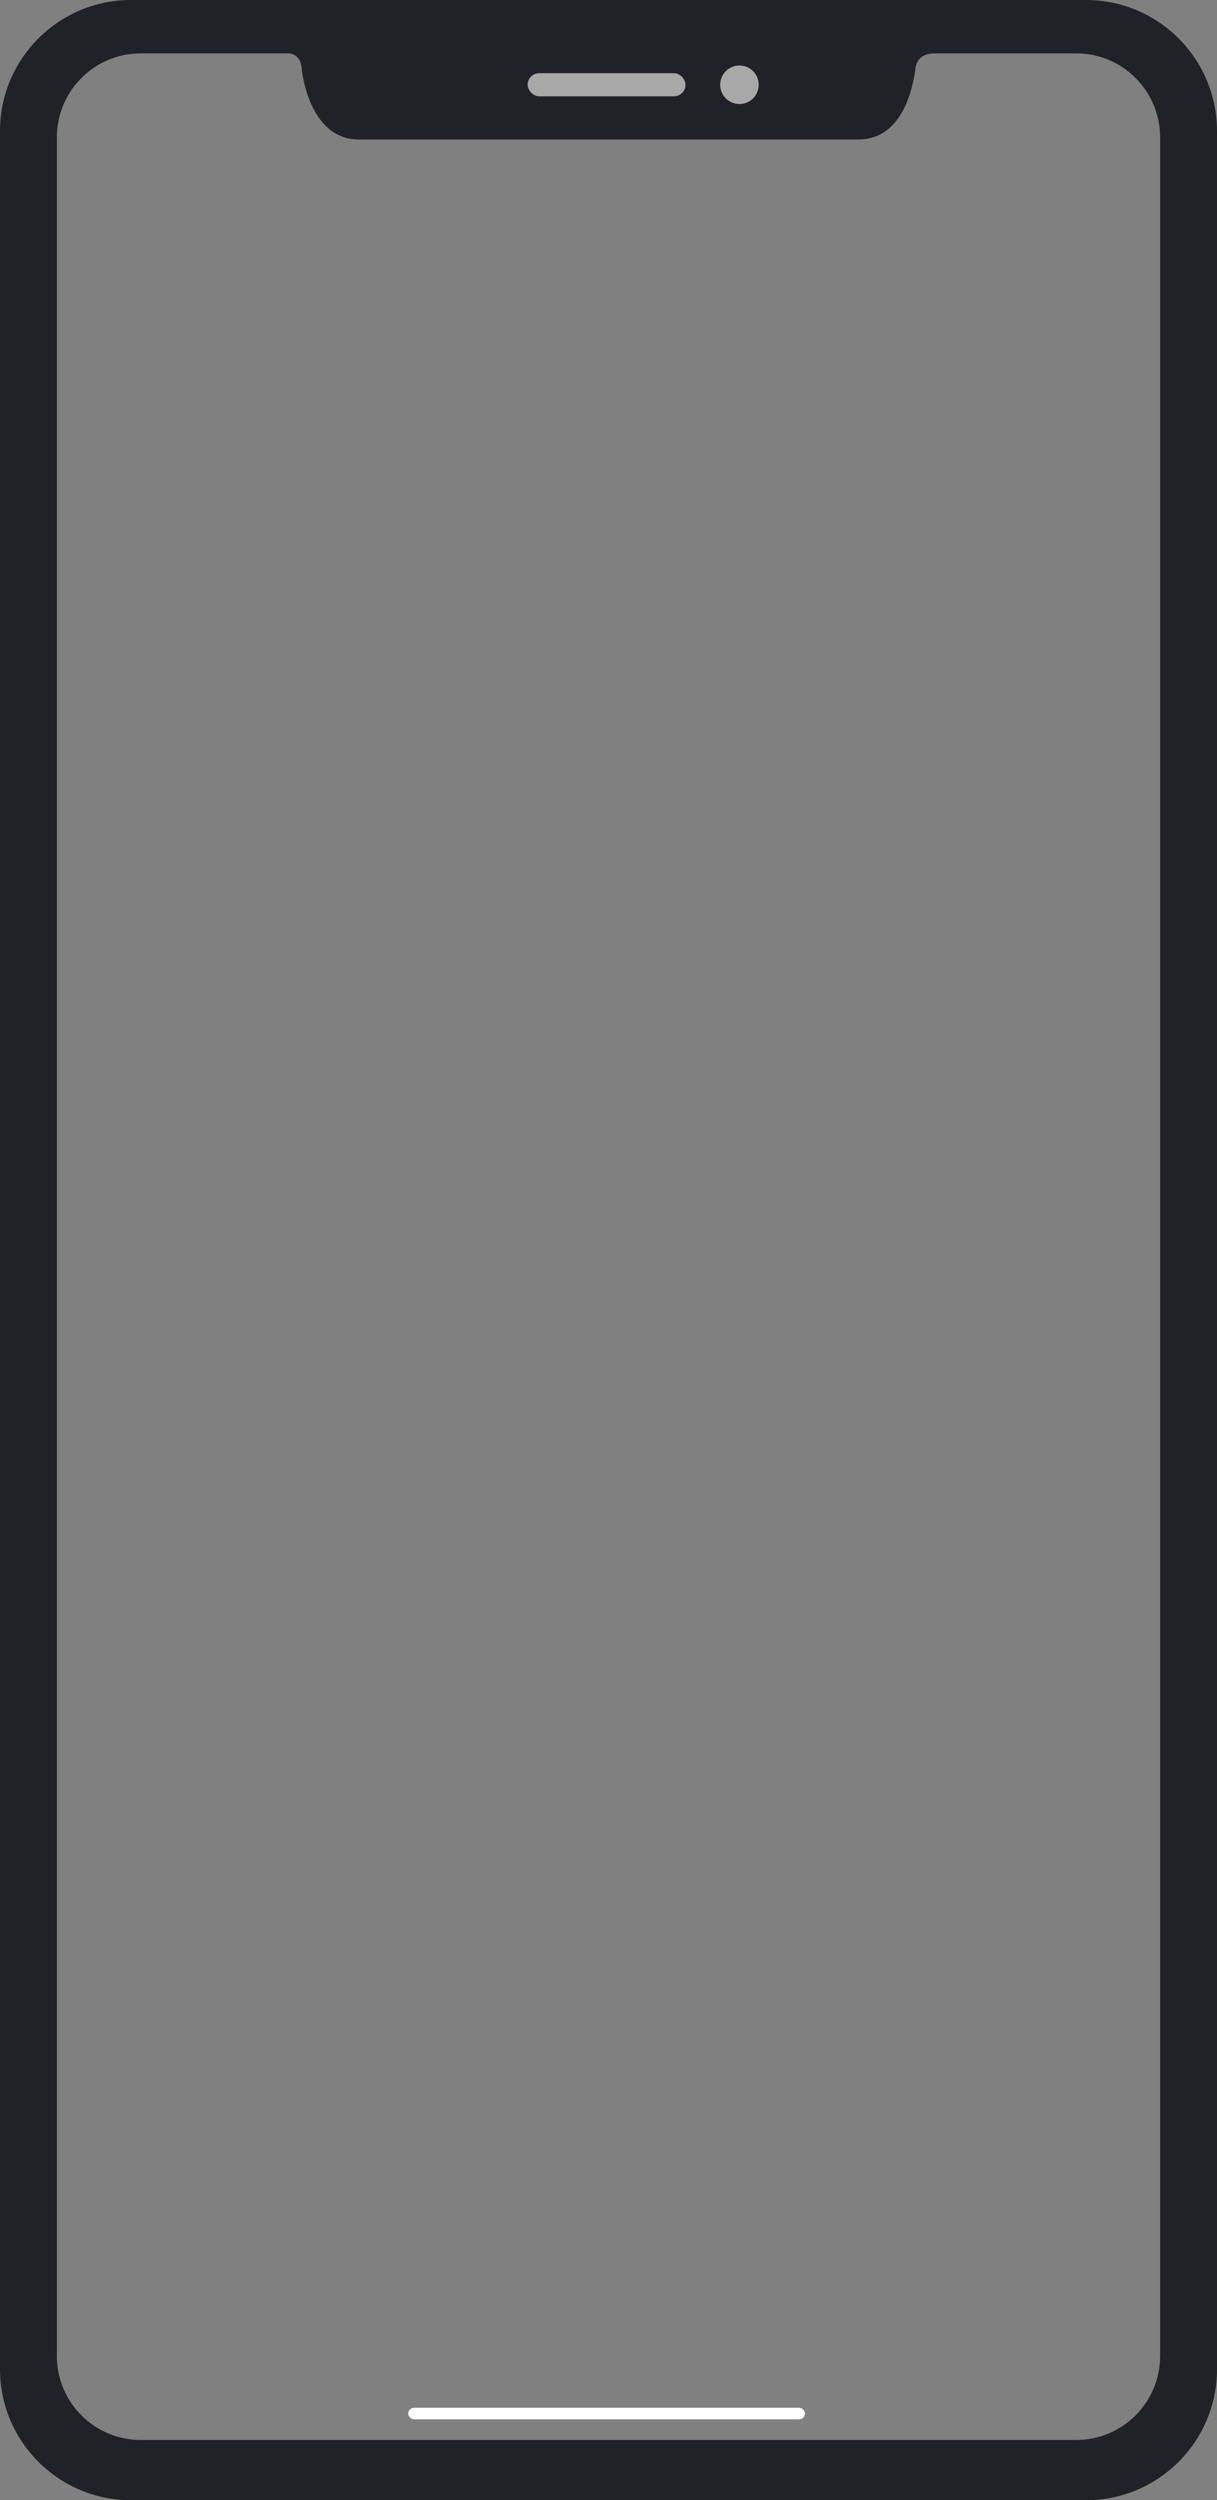<svg width="316" height="649" xmlns="http://www.w3.org/2000/svg"><rect width="100%" height="100%" fill="#808080" stroke="none"/><g transform="translate(-5 -3)" fill="none" fill-rule="evenodd"><path d="M39.037 3h247.926C305.761 3 321 18.239 321 37.037v580.926C321 636.761 305.761 652 286.963 652H39.037C20.239 652 5 636.761 5 617.963V37.037C5 18.239 20.239 3 39.037 3zm2.517 13.856c-12.03 0-21.783 9.753-21.783 21.784v575.933c0 12.03 9.752 21.783 21.783 21.783h242.892c12.03 0 21.783-9.753 21.783-21.783V38.64c0-12.031-9.752-21.784-21.783-21.784H247.8c-2.824 0-4.76 1.144-5.126 4-.366 2.858-2.478 18.349-14.774 18.349H98.099c-11.788 0-14.471-15.05-14.73-18.302-.26-3.252-2.214-4.047-3.621-4.047H41.554z" fill="#212227"/><rect fill="#A8A8A8" x="142" y="22" width="41" height="6" rx="3"/><circle fill="#A8A8A8" cx="197" cy="25" r="5"/><rect fill="#FFF" x="111" y="628" width="103" height="3" rx="1.5"/></g></svg>